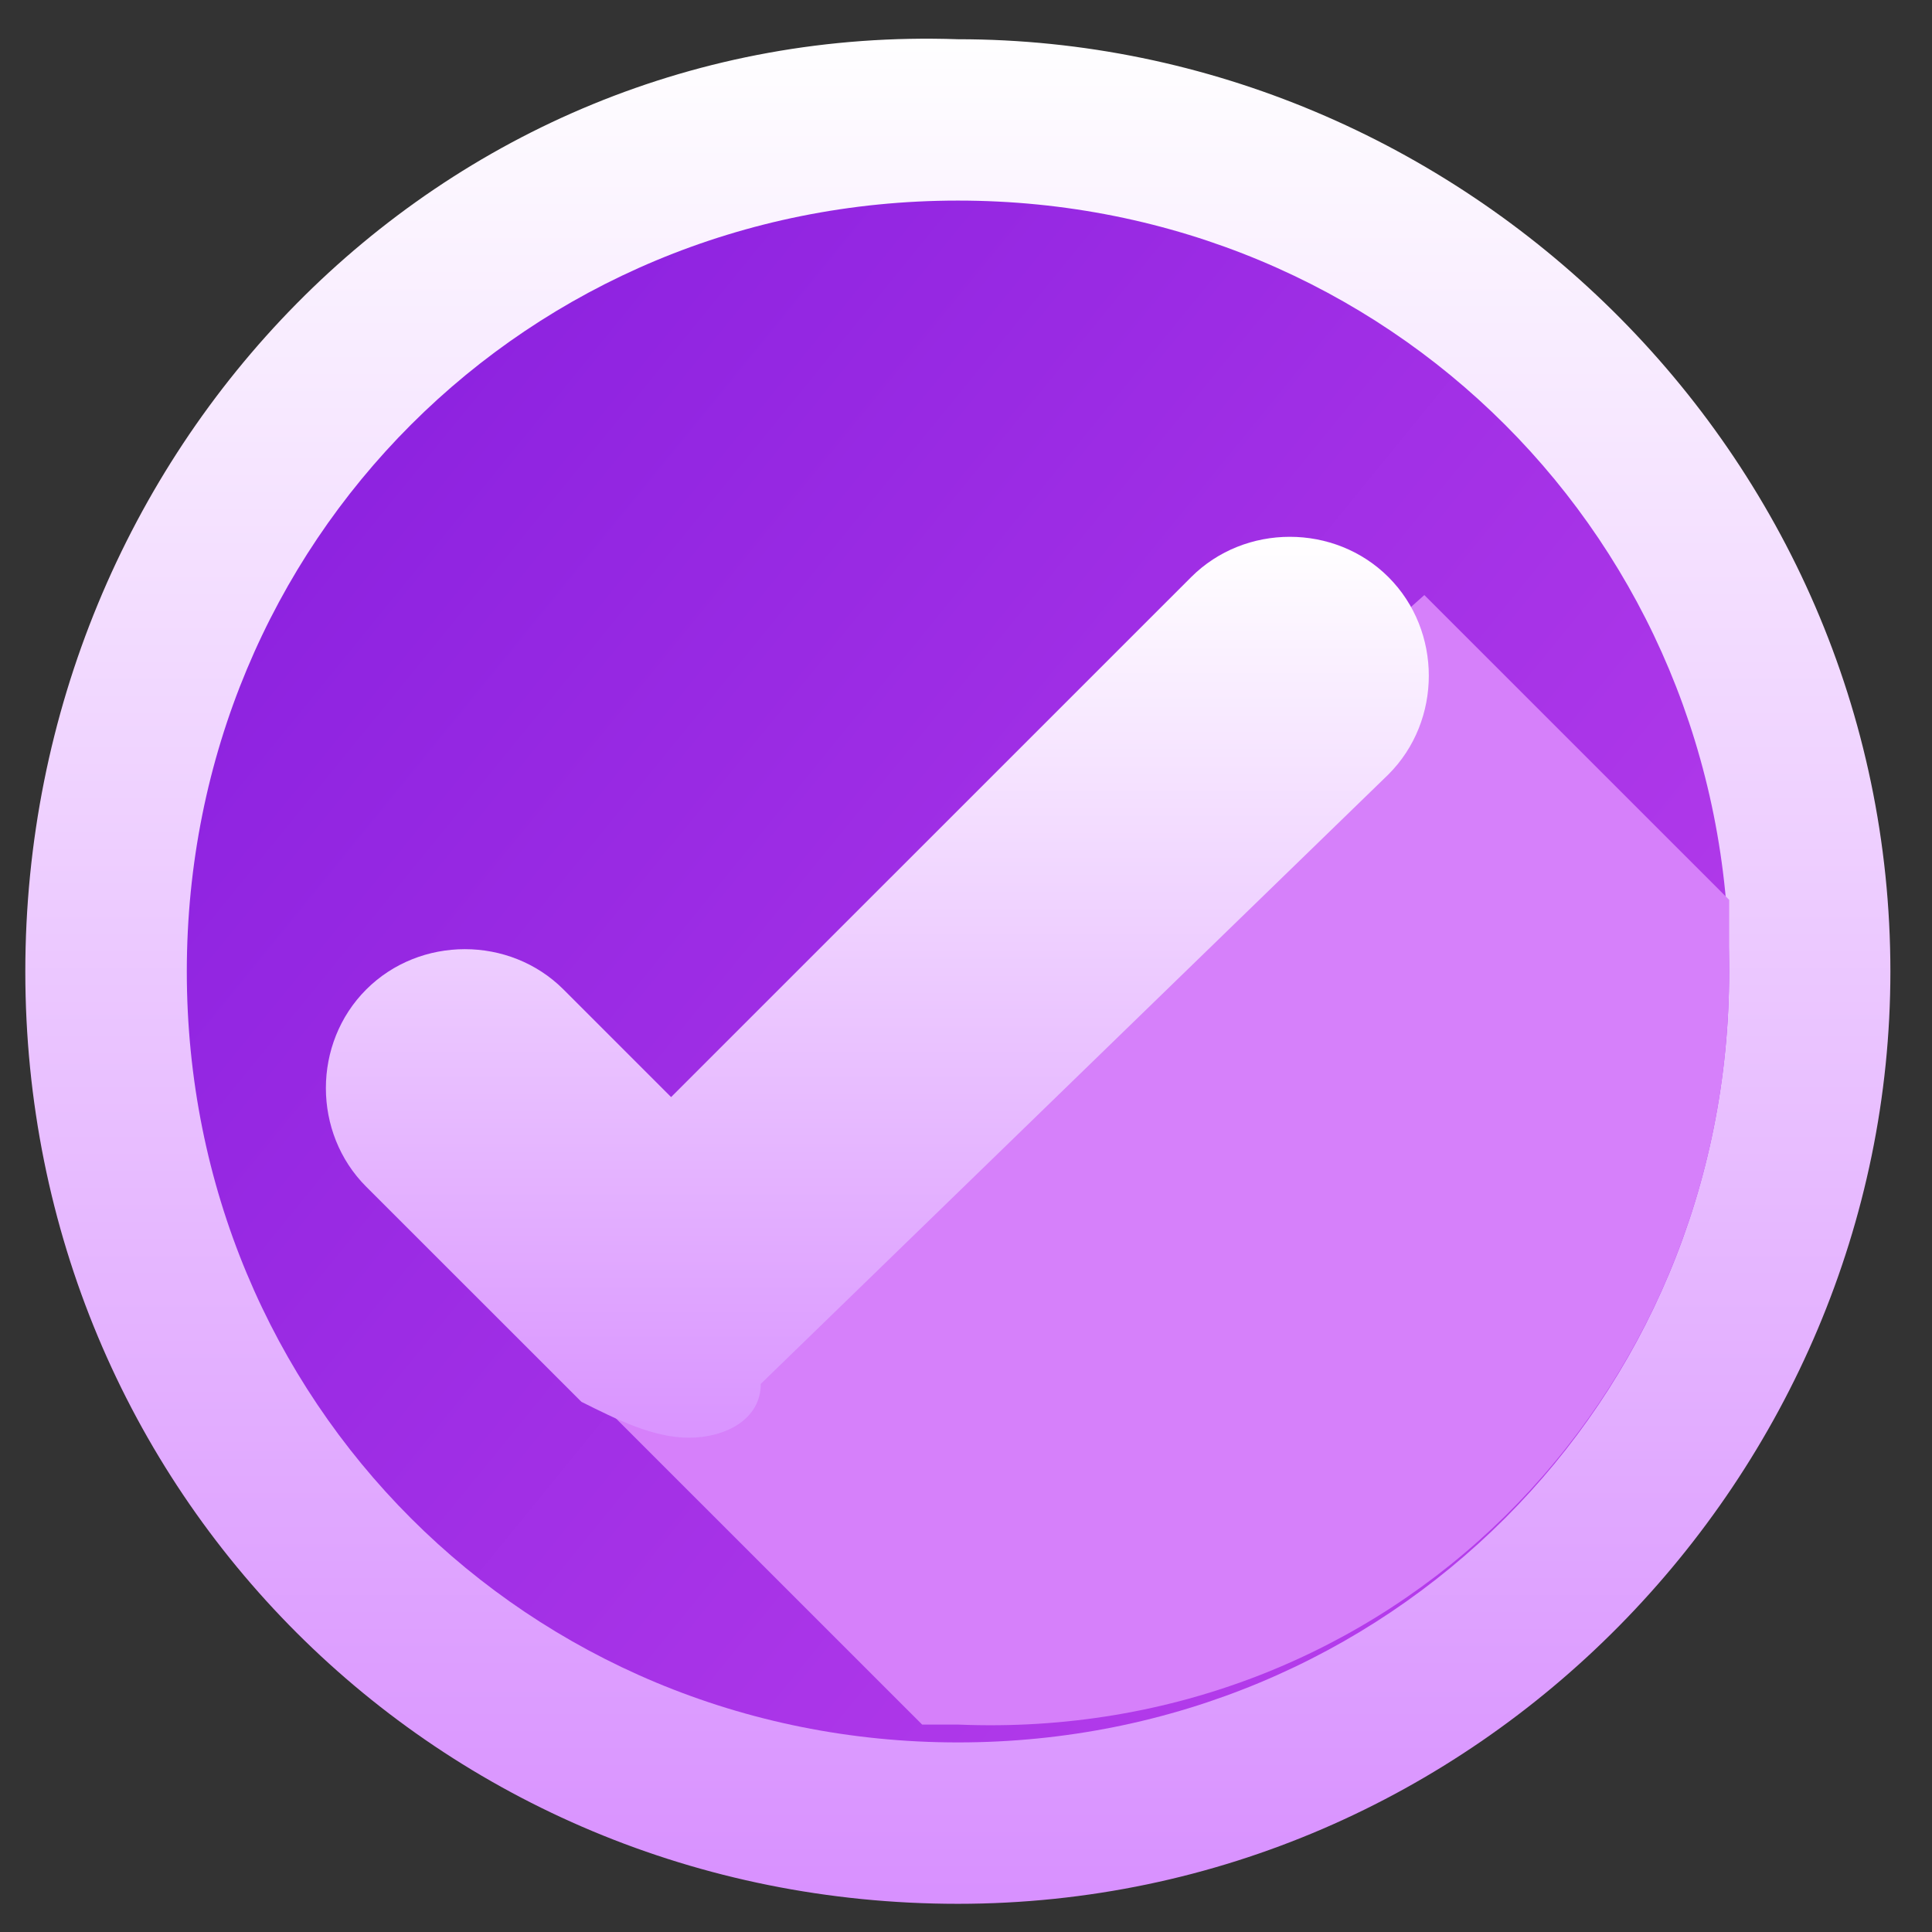 <svg xmlns="http://www.w3.org/2000/svg" width="1em" height="1em" viewBox="0 0 39 39" fill="none">
  <rect x="0" y="0" width="39" height="39" fill="#333333" stroke="none"/>
  <path
    d="M0.511 19.612C0.511 30.107 8.837 38.431 19.336 38.431C29.834 38.431 38.16 29.745 38.16 19.612C38.16 9.116 29.472 0.792 19.336 0.792C8.837 0.43 0.511 9.116 0.511 19.612Z"
    fill="url(#purple_1)" />
  <path
    d="M3.771 19.611C3.771 28.297 10.65 35.173 19.338 35.173C28.027 35.173 34.905 28.297 34.905 19.611C34.905 10.925 28.027 4.049 19.338 4.049C10.65 4.049 3.771 10.925 3.771 19.611Z"
    fill="url(#purple_2)" />
  <path
    d="M34.906 19.612C34.906 19.25 34.906 18.527 34.906 18.165L28.752 12.012L18.615 21.06L10.289 26.489L18.615 34.813C18.977 34.813 18.977 34.813 19.34 34.813C28.028 35.175 34.906 28.298 34.906 19.612Z"
    fill="#D680FA" />
  <path
    d="M13.909 29.022C13.185 29.022 12.461 28.66 11.737 28.298L7.393 23.956C6.307 22.87 6.307 21.06 7.393 19.974C8.479 18.889 10.289 18.889 11.375 19.974L13.547 22.146L24.045 11.65C25.131 10.565 26.942 10.565 28.028 11.65C29.114 12.736 29.114 14.546 28.028 15.632L15.357 27.936C15.357 28.66 14.633 29.022 13.909 29.022Z"
    fill="url(#pruple_3)" />
  <defs>
    <linearGradient id="purple_1" x1="19.405" y1="38.527" x2="19.405" y2="0.534"
      gradientUnits="userSpaceOnUse">
      <stop stop-color="#D890FF" />
      <stop offset="1" stop-color="white" />
    </linearGradient>
    <linearGradient id="purple_2" x1="6.923" y1="10.352" x2="55.417" y2="49.839"
      gradientUnits="userSpaceOnUse">
      <stop stop-color="#8E23E0" />
      <stop offset="1" stop-color="#DC55F6" />
    </linearGradient>
    <linearGradient id="pruple_3" x1="18.192" y1="29.113" x2="18.192" y2="10.964"
      gradientUnits="userSpaceOnUse">
      <stop stop-color="#D993FF" />
      <stop offset="1" stop-color="#FFFEFF" />
    </linearGradient>
  </defs>
</svg>